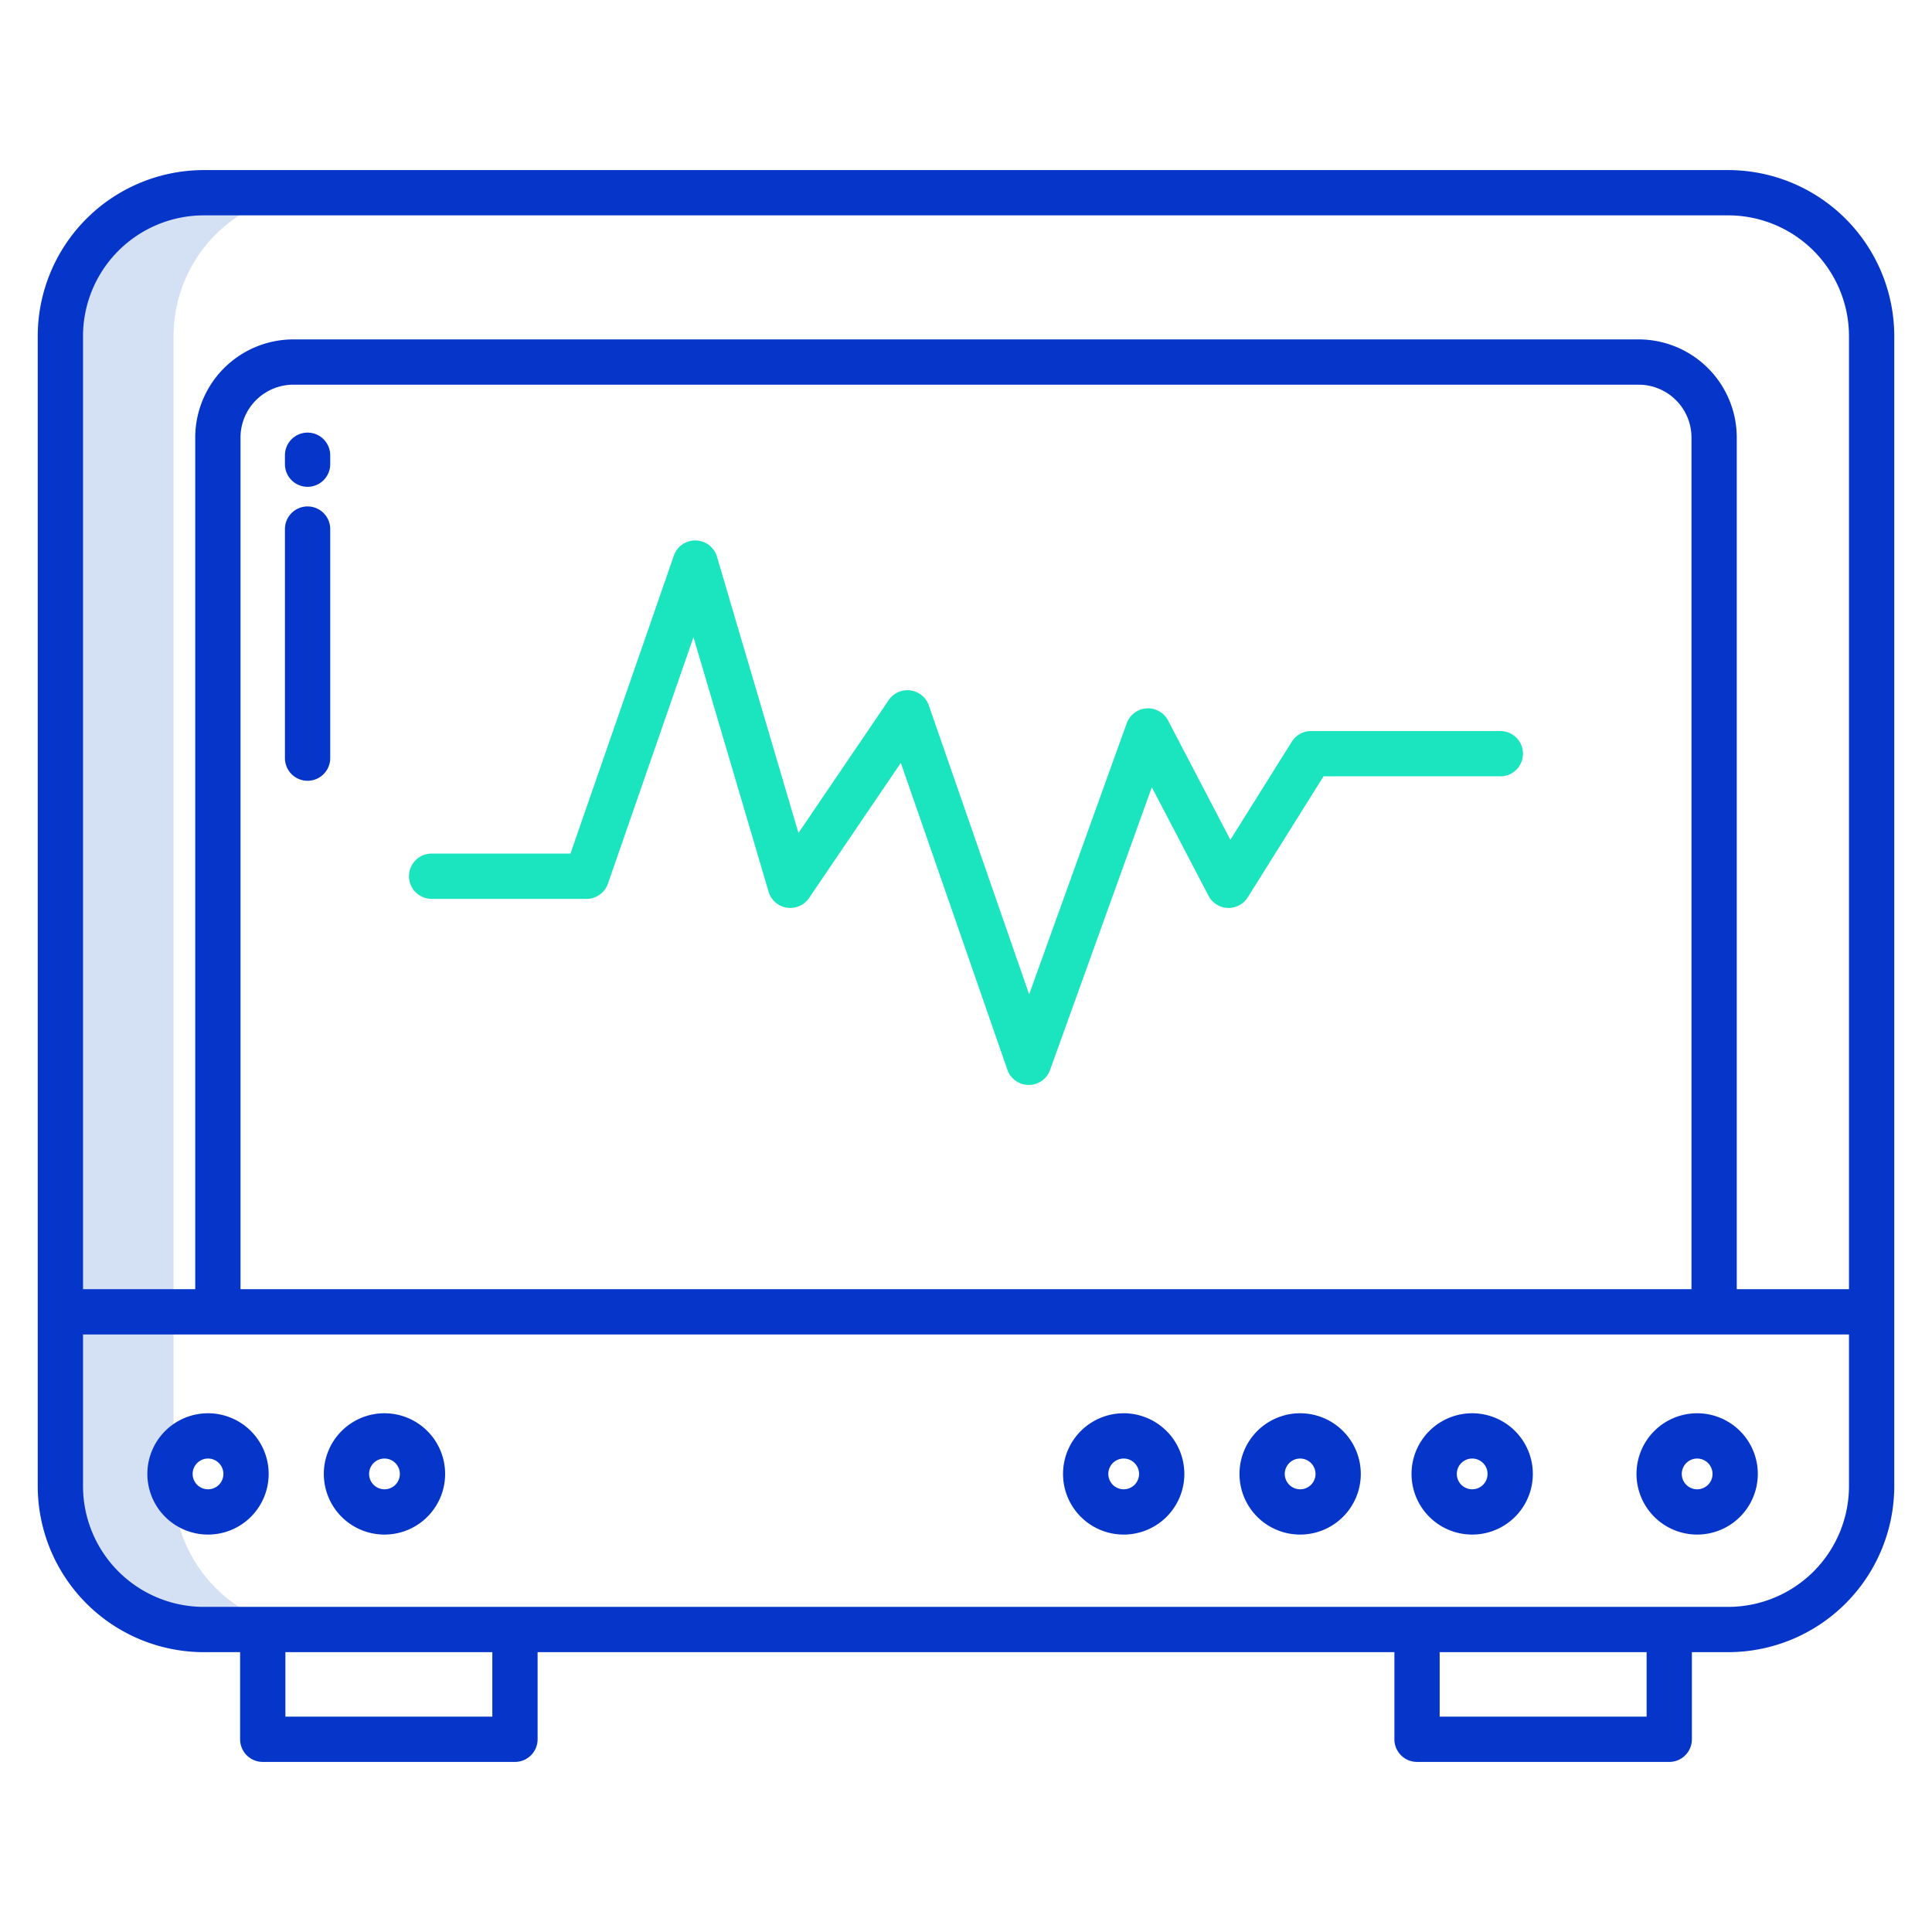 <svg id="Layer_1" height="512" viewBox="0 0 512 512" width="512" xmlns="http://www.w3.org/2000/svg" data-name="Layer 1"><path d="m84 432a38.133 38.133 0 0 1 -38-38.16v-304.77a38.062 38.062 0 0 1 38-38.07h-30a38.062 38.062 0 0 0 -38 38.07v304.77a38.133 38.133 0 0 0 38 38.16z" fill="#d4e1f4"/><path d="m272.6 287.522h.034a6 6 0 0 0 5.645-3.968l26.966-74.932 15.027 28.771a6 6 0 0 0 10.4.406l20.073-32.064h46.862a6 6 0 0 0 0-12h-50.178a6 6 0 0 0 -5.086 2.816l-16.281 26.005-16.511-31.614a6 6 0 0 0 -10.964.747l-25.851 71.832-26.591-76.58a6 6 0 0 0 -10.632-1.4l-23.913 35.207-21.6-73.228a6 6 0 0 0 -11.423-.268l-27.4 78.957h-36.79a6 6 0 0 0 0 12h41.054a6 6 0 0 0 5.668-4.033l22.669-65.324 19.906 67.462a6 6 0 0 0 10.718 1.672l24.326-35.821 28.239 81.325a6 6 0 0 0 5.633 4.032z" fill="#1ae5be"/><g fill="#0635c9"><path d="m458 45.074h-404a44.049 44.049 0 0 0 -44 44v304.766a44.049 44.049 0 0 0 44 44h9.631v23.086a6 6 0 0 0 6 6h66.839a6 6 0 0 0 6-6v-23.086h227.06v23.086a6 6 0 0 0 6 6h66.839a6 6 0 0 0 6-6v-23.086h9.631a44.049 44.049 0 0 0 44-44v-304.766a44.049 44.049 0 0 0 -44-44zm-327.53 409.852h-54.839v-17.086h54.839zm305.9 0h-54.84v-17.086h54.839zm21.63-29.086h-404a32.036 32.036 0 0 1 -32-32v-40.194h468v40.194a32.036 32.036 0 0 1 -32 32zm-9.739-84.194h-384.522v-225.7a14.017 14.017 0 0 1 14-14h356.522a14.017 14.017 0 0 1 14 14zm41.739 0h-29.739v-225.7a26.03 26.03 0 0 0 -26-26h-356.522a26.03 26.03 0 0 0 -26 26v225.7h-29.739v-252.572a32.036 32.036 0 0 1 32-32h404a32.036 32.036 0 0 1 32 32z"/><path d="m55.153 374.53a16.074 16.074 0 1 0 16.047 16.07 16.08 16.08 0 0 0 -16.047-16.07zm0 20.148a4.074 4.074 0 1 1 4.047-4.078 4.066 4.066 0 0 1 -4.047 4.078z"/><path d="m101.914 374.53a16.074 16.074 0 1 0 16.051 16.07 16.081 16.081 0 0 0 -16.051-16.07zm0 20.148a4.074 4.074 0 1 1 4.051-4.074 4.066 4.066 0 0 1 -4.051 4.074z"/><path d="m297.814 374.53a16.074 16.074 0 1 0 16.05 16.074 16.08 16.08 0 0 0 -16.05-16.074zm0 20.148a4.074 4.074 0 1 1 4.05-4.074 4.066 4.066 0 0 1 -4.05 4.074z"/><path d="m344.575 374.53a16.074 16.074 0 1 0 16.05 16.074 16.081 16.081 0 0 0 -16.05-16.074zm0 20.148a4.074 4.074 0 1 1 4.05-4.074 4.067 4.067 0 0 1 -4.05 4.074z"/><path d="m390.167 374.53a16.074 16.074 0 1 0 16.051 16.07 16.08 16.08 0 0 0 -16.051-16.07zm0 20.148a4.074 4.074 0 1 1 4.051-4.074 4.066 4.066 0 0 1 -4.051 4.074z"/><path d="m449.787 374.53a16.074 16.074 0 1 0 16.051 16.07 16.081 16.081 0 0 0 -16.051-16.07zm0 20.148a4.074 4.074 0 1 1 4.051-4.074 4.066 4.066 0 0 1 -4.051 4.074z"/><path d="m81.512 114.649a6 6 0 0 0 -6 6v2.362a6 6 0 0 0 12 0v-2.362a6 6 0 0 0 -6-6z"/><path d="m81.512 134.211a6 6 0 0 0 -6 6v60.7a6 6 0 0 0 12 0v-60.7a6 6 0 0 0 -6-6z"/></g></svg>
